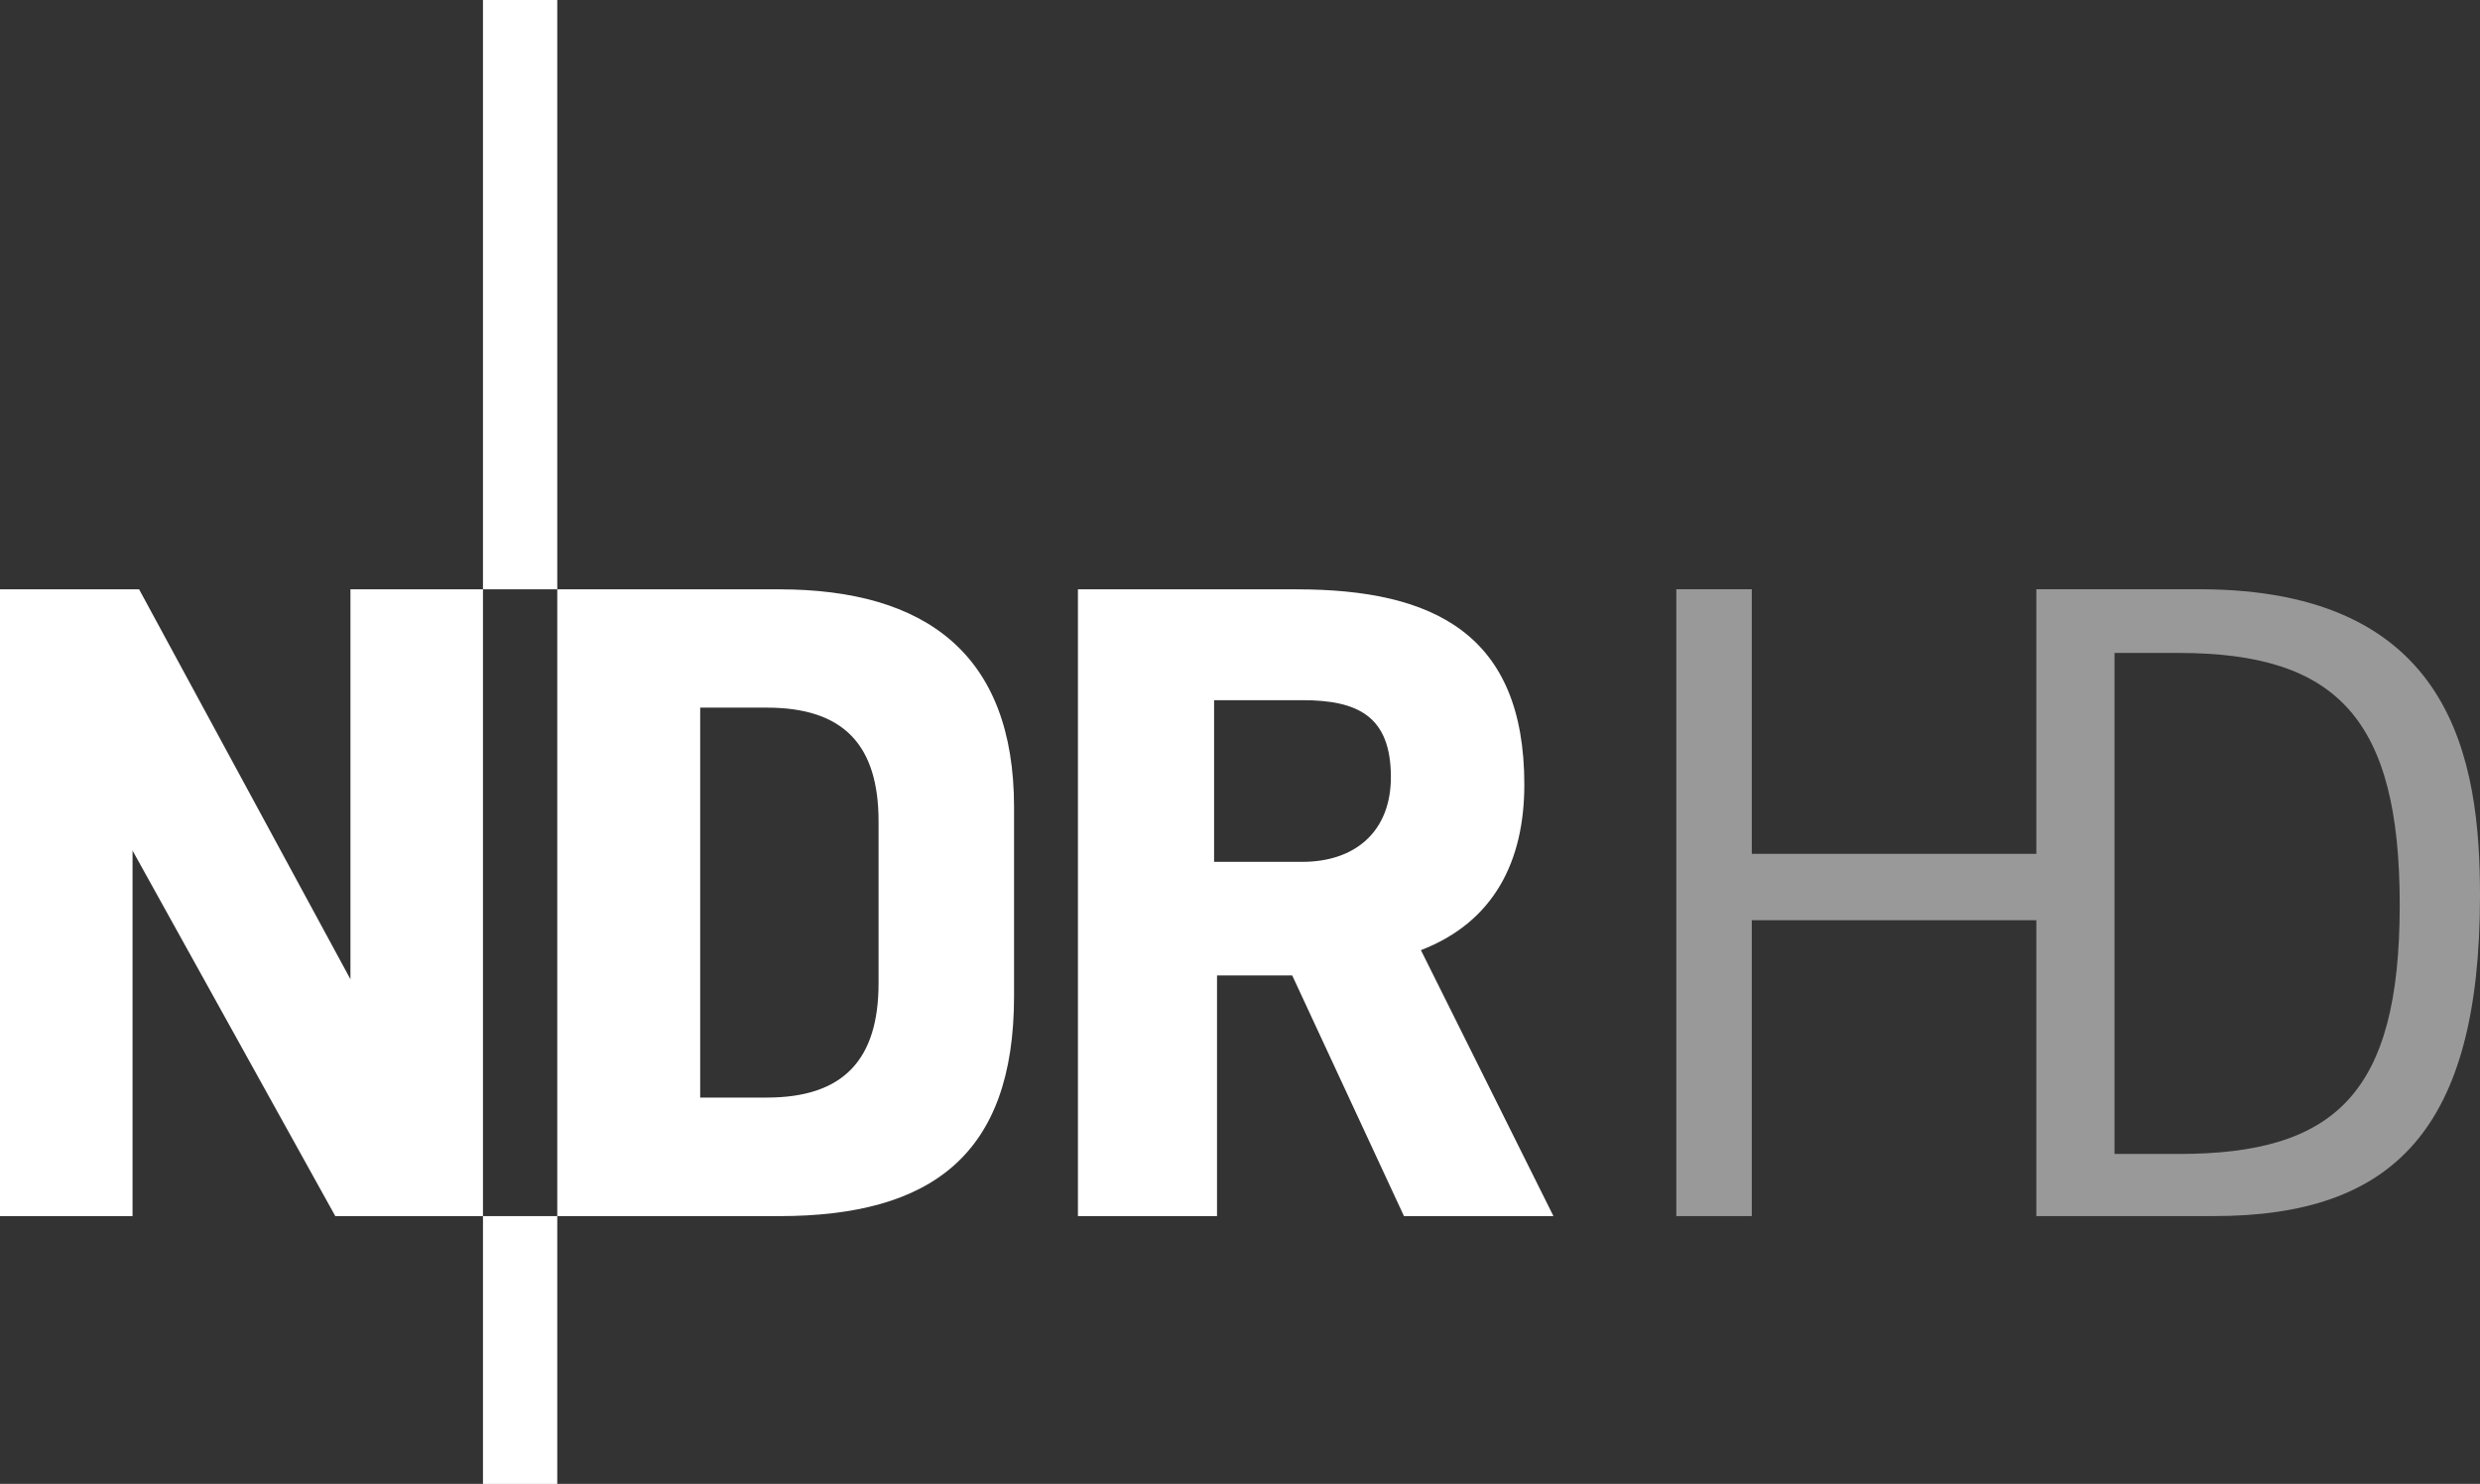 <svg version="1.1" viewBox="0 0 600 359.01" xmlns="http://www.w3.org/2000/svg">
 <rect x="0" y="0" width="600" height="359.01" fill="#333333" stroke="none"/>
 <path d="m405.56 142.56v151.66h18.265v-71.579h68.836v71.579h42.892c43.398 0 64.416-20.818 64.448-77.448 0.019-32.801-6.449-74.212-67.959-74.212h-39.382v64.01h-68.836v-64.01zm106.02 15.413h15.522c38.323 0 53.54 15.954 53.478 61.212-0.061 45.258-15.53 60.006-53.478 60.006h-15.522z" fill="#999"/>
 <path d="m116.85-5e-8v142.58h17.973v-142.58zm17.973 142.58v151.65h53.645c36.845 0 56.868-14.782 56.868-53.208v-45.724c0-37.049-21.399-52.716-56.868-52.716zm0 151.65h-17.973v64.789h17.973zm-17.973 0v-151.65h-32.067v94.342l-51.132-94.342h-33.651v151.65h32.067v-88.443l49.056 88.443zm143.94-151.65v151.65h33.651v-58.233h18.191l27.041 58.233h36.164l-32.067-64.352c17.741-6.827 25.02-21.62 25.02-40.042 0-36.382-21.858-47.253-55.065-47.253zm32.941 26.822h21.36c13.408 0 21.414 3.857 21.414 18.628 0 13.19-8.687 20.485-21.414 20.485h-21.36zm-124.33 1.803h16.115c18.654 0 27.041 9.11 27.041 27.532v39.114c0 18.423-8.387 27.696-27.041 27.696h-16.115z" fill="#fff" fill-rule="evenodd"/>
</svg>
